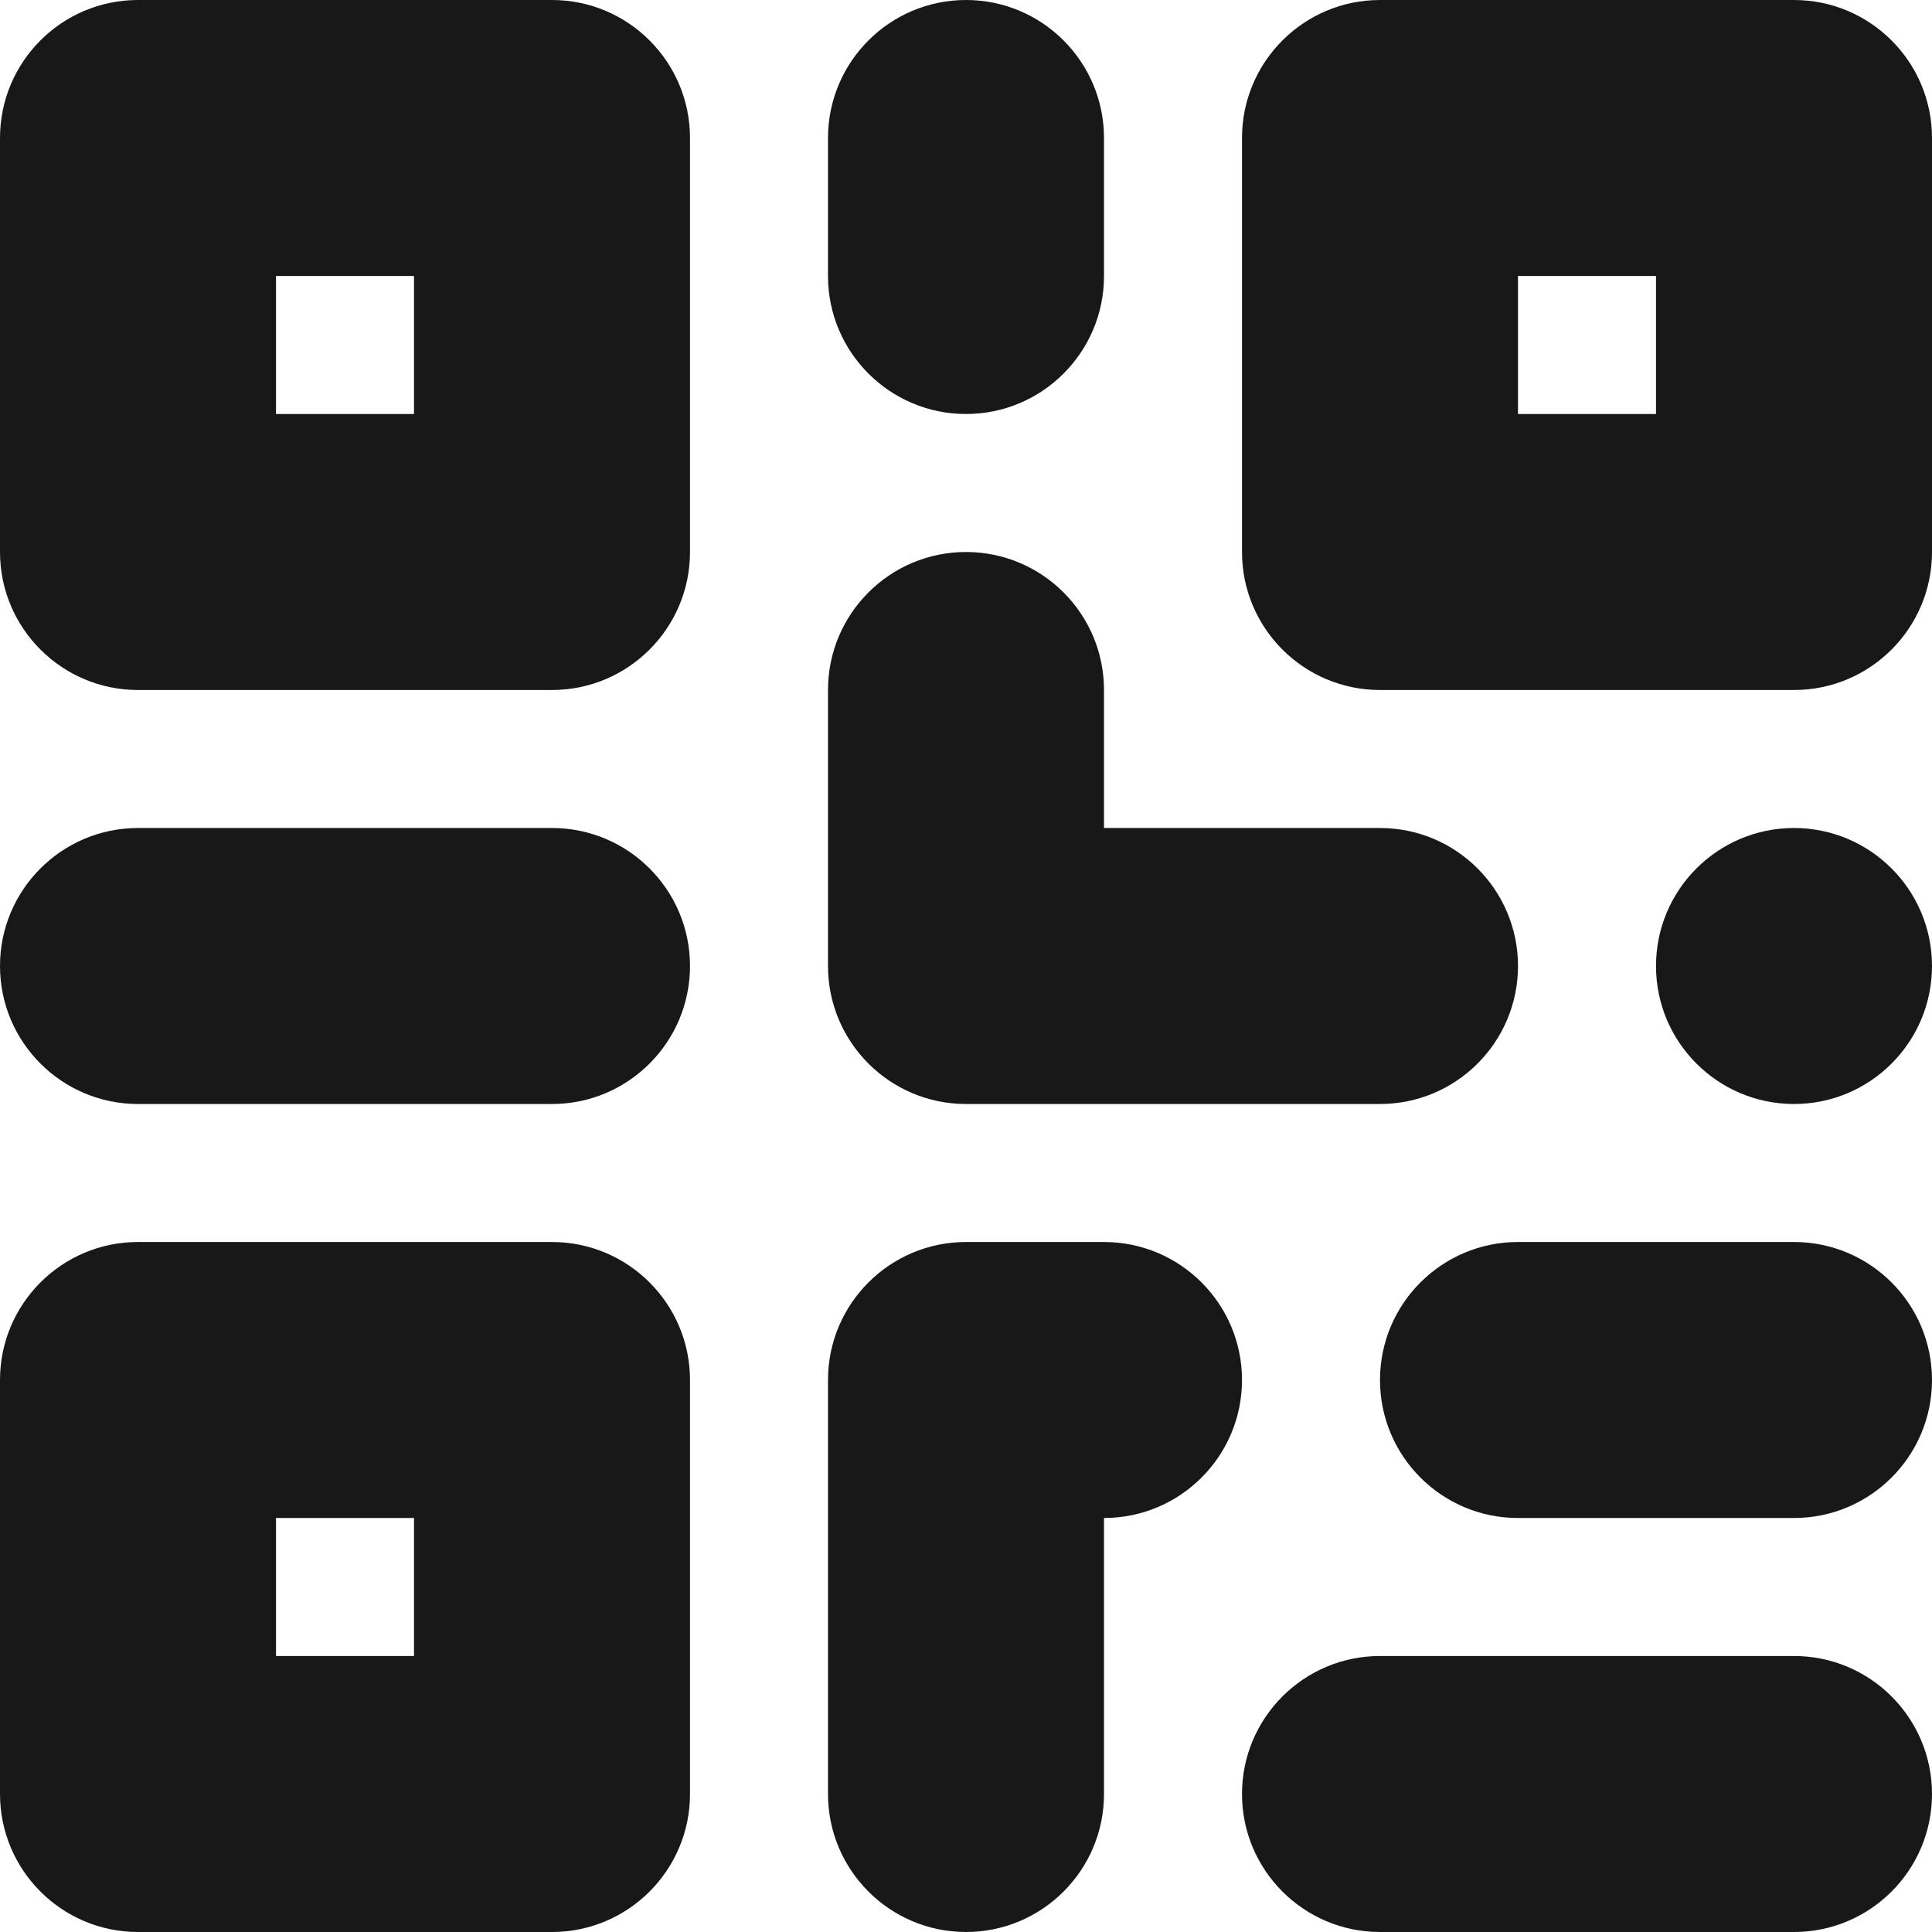 <svg width="14" height="14" viewBox="0 0 14 14" fill="none" xmlns="http://www.w3.org/2000/svg">
<path fill-rule="evenodd" clip-rule="evenodd" d="M0 1C0 0.448 0.448 0 1 0H4C4.552 0 5 0.448 5 1V4C5 4.552 4.552 5 4 5H1C0.448 5 0 4.552 0 4V1ZM2 3V2H3V3H2Z" fill="#181818"/>
<path fill-rule="evenodd" clip-rule="evenodd" d="M0 10C0 9.448 0.448 9 1 9H4C4.552 9 5 9.448 5 10V13C5 13.552 4.552 14 4 14H1C0.448 14 0 13.552 0 13V10ZM2 12V11H3V12H2Z" fill="#181818"/>
<path fill-rule="evenodd" clip-rule="evenodd" d="M10 0C9.448 0 9 0.448 9 1V4C9 4.552 9.448 5 10 5H13C13.552 5 14 4.552 14 4V1C14 0.448 13.552 0 13 0H10ZM11 2V3H12V2H11Z" fill="#181818"/>
<path d="M8 1C8 0.448 7.552 0 7 0C6.448 0 6 0.448 6 1V2C6 2.552 6.448 3 7 3C7.552 3 8 2.552 8 2V1Z" fill="#181818"/>
<path d="M7 4C7.552 4 8 4.448 8 5V6H10C10.552 6 11 6.448 11 7C11 7.552 10.552 8 10 8H7C6.448 8 6 7.552 6 7V5C6 4.448 6.448 4 7 4Z" fill="#181818"/>
<path d="M13 6C12.448 6 12 6.448 12 7C12 7.552 12.448 8 13 8C13.552 8 14 7.552 14 7C14 6.448 13.552 6 13 6Z" fill="#181818"/>
<path d="M6 10C6 9.448 6.448 9 7 9H8C8.552 9 9 9.448 9 10C9 10.552 8.552 11 8 11V13C8 13.552 7.552 14 7 14C6.448 14 6 13.552 6 13V10Z" fill="#181818"/>
<path d="M4 8C4.552 8 5 7.552 5 7C5 6.448 4.552 6 4 6H1C0.448 6 0 6.448 0 7C0 7.552 0.448 8 1 8H4Z" fill="#181818"/>
<path d="M14 10C14 10.552 13.552 11 13 11H11C10.448 11 10 10.552 10 10C10 9.448 10.448 9 11 9H13C13.552 9 14 9.448 14 10Z" fill="#181818"/>
<path d="M13 14C13.552 14 14 13.552 14 13C14 12.448 13.552 12 13 12H10C9.448 12 9 12.448 9 13C9 13.552 9.448 14 10 14H13Z" fill="#181818"/>
</svg>
